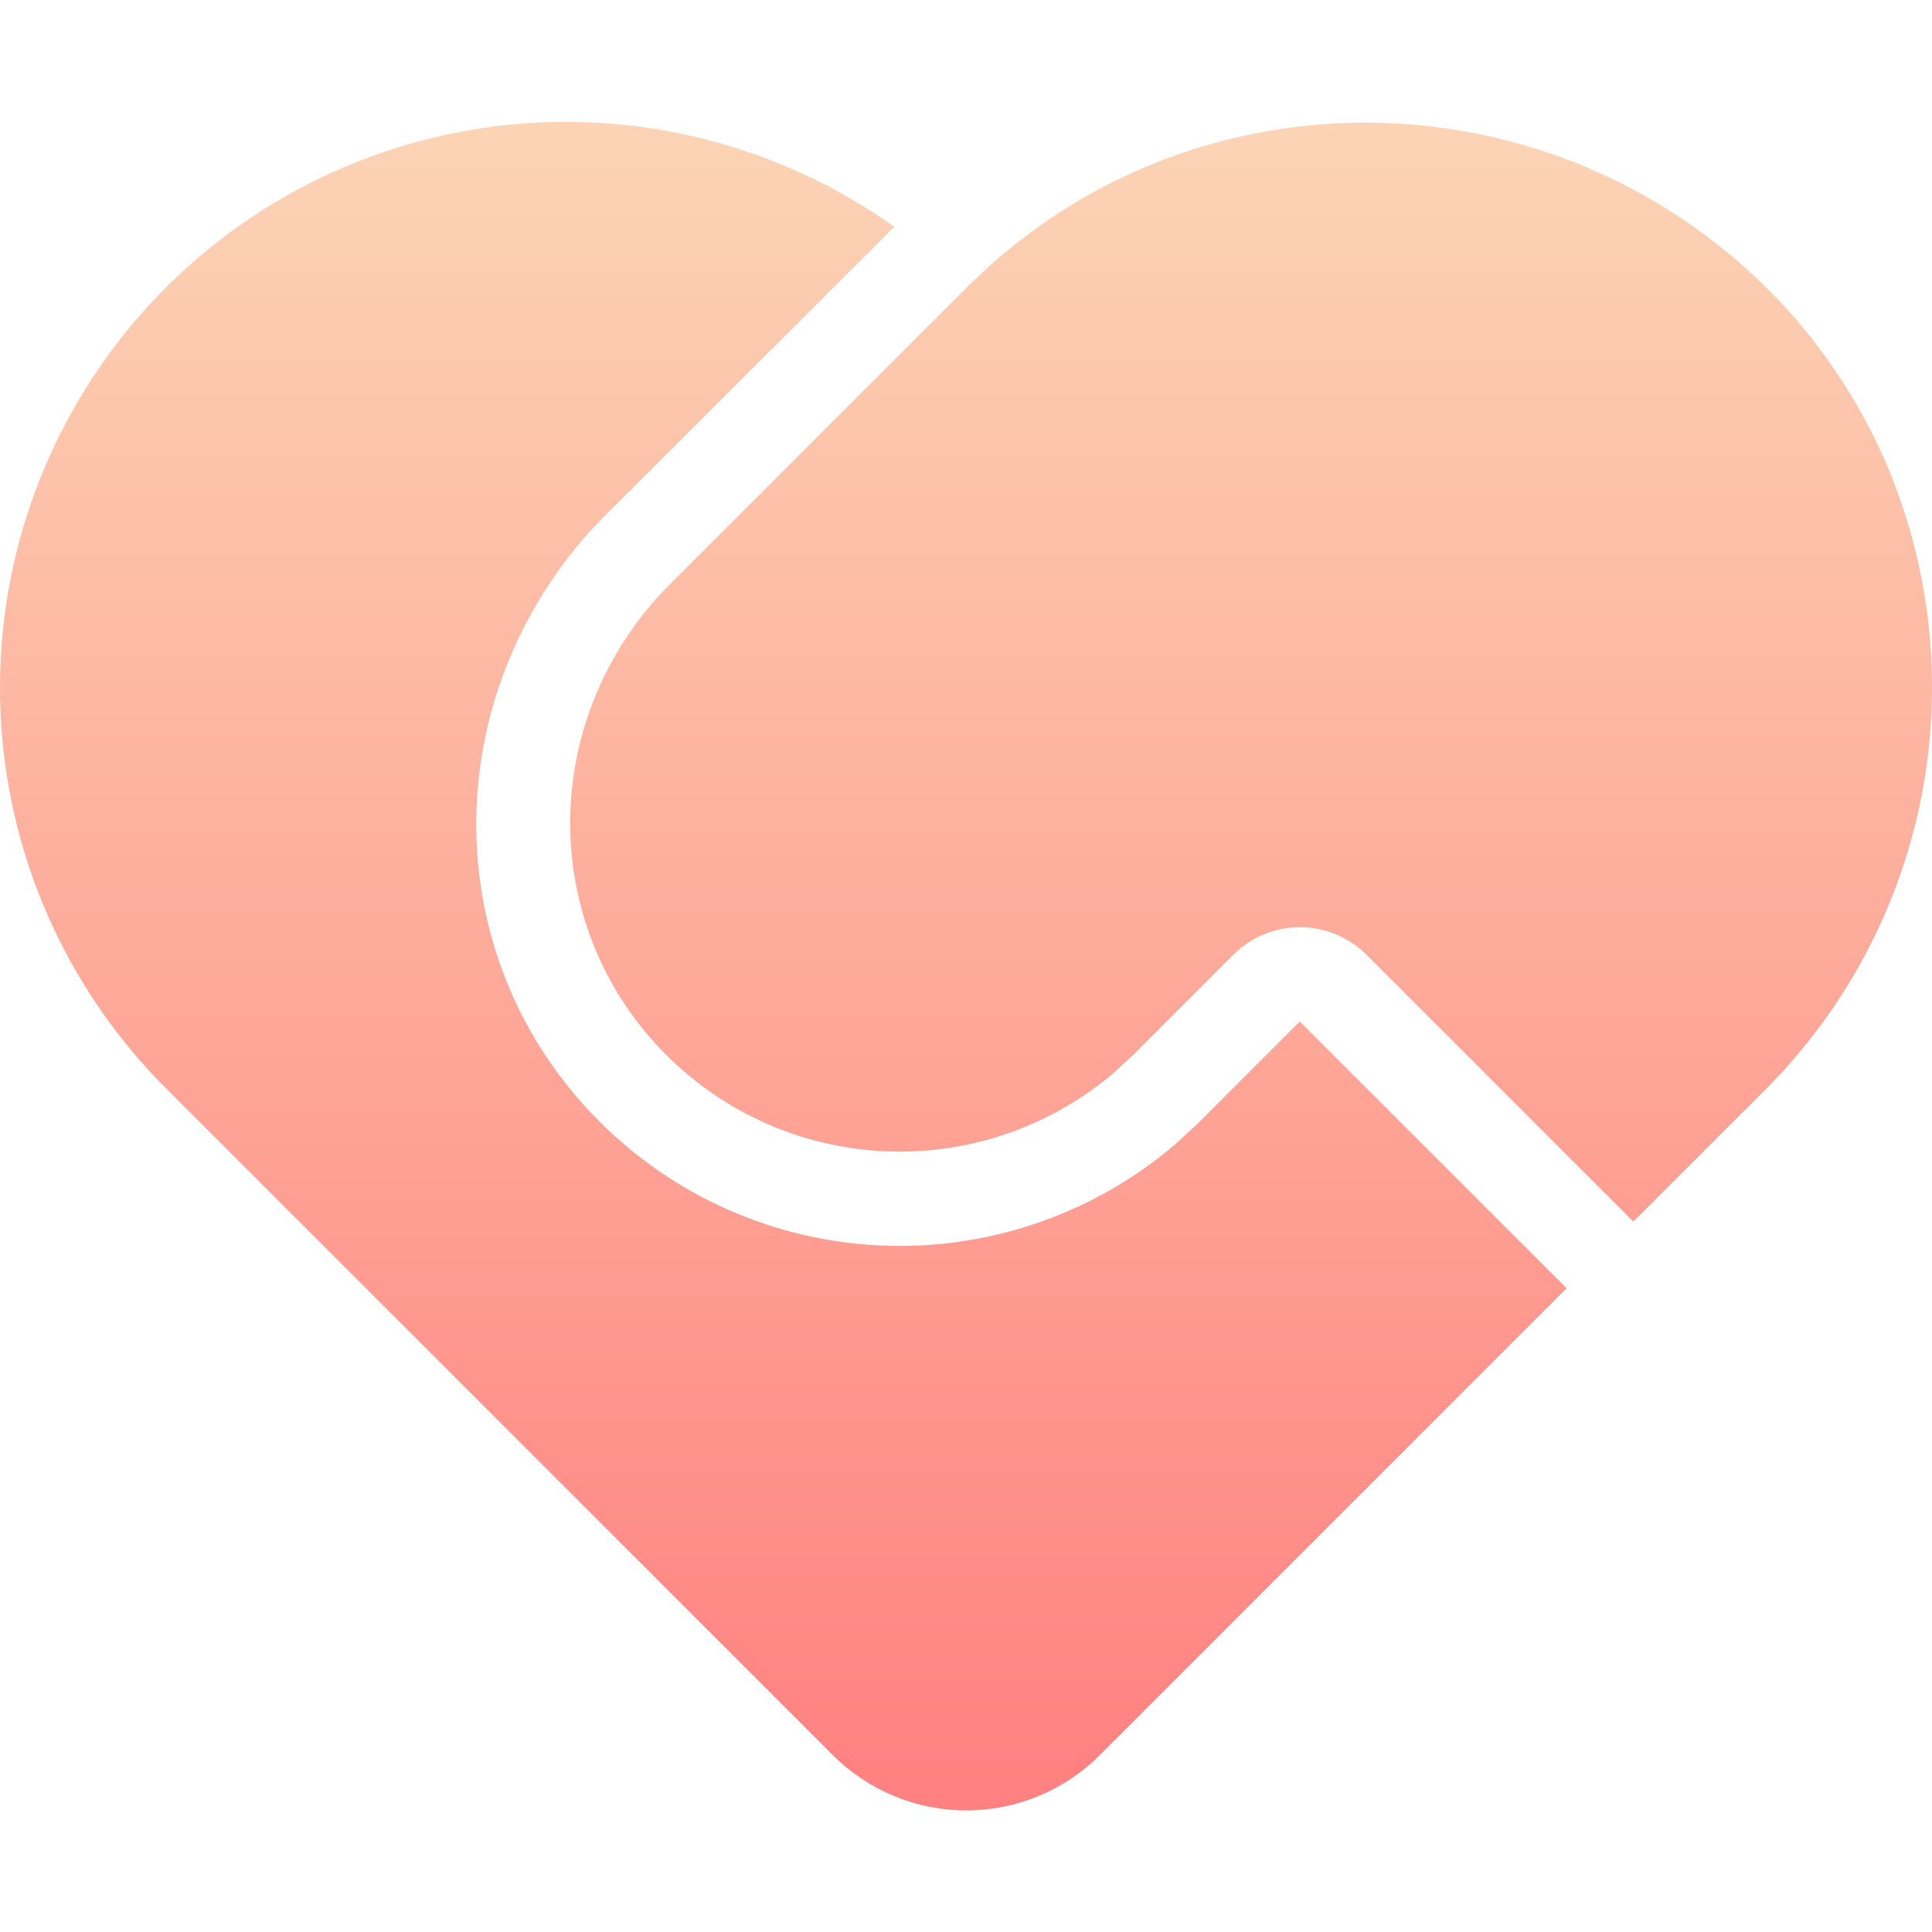 <svg width="40" height="40" viewBox="0 0 40 40" fill="none" xmlns="http://www.w3.org/2000/svg">
<g clip-path="url(#clip0_7207_64732)">
<path d="M18.514 4.696L12.456 10.748L12.169 11.049C8.986 14.668 9.119 19.927 12.413 23.222C13.952 24.76 16.007 25.674 18.18 25.784C20.353 25.895 22.491 25.195 24.178 23.821L24.367 23.659L24.783 23.276L26.91 21.149L32.435 26.672L22.768 36.34C22.035 37.072 21.042 37.483 20.006 37.483C18.971 37.483 17.977 37.072 17.245 36.34L3.437 22.532C1.357 20.455 0.134 17.672 0.01 14.735C-0.113 11.798 0.871 8.922 2.769 6.677C4.666 4.432 7.339 2.982 10.255 2.615C13.172 2.248 16.12 2.991 18.514 4.696ZM36.278 5.674L36.612 5.997L36.737 6.125L37.011 6.414C37.354 6.797 37.671 7.2 37.956 7.614L37.778 7.362C37.878 7.5 37.975 7.641 38.071 7.783L37.956 7.614C38.063 7.77 38.165 7.926 38.263 8.082L38.071 7.783C38.155 7.91 38.235 8.037 38.313 8.168L38.263 8.082C38.344 8.217 38.425 8.352 38.503 8.488L38.313 8.168C38.413 8.33 38.509 8.496 38.598 8.662L38.501 8.488C38.573 8.615 38.641 8.742 38.708 8.869L38.598 8.662C38.676 8.809 38.755 8.955 38.827 9.106L38.71 8.871C38.798 9.041 38.88 9.213 38.96 9.387L38.827 9.106C38.891 9.238 38.954 9.373 39.012 9.508L38.96 9.387C39.042 9.568 39.12 9.748 39.192 9.934L39.012 9.508C39.89 11.514 40.191 13.725 39.882 15.892C39.573 18.059 38.666 20.098 37.263 21.778L36.915 22.181L36.729 22.372L36.579 22.532L33.816 25.292L28.293 19.769C27.926 19.403 27.43 19.197 26.912 19.197C26.394 19.197 25.897 19.403 25.531 19.769L23.461 21.841L23.094 22.179L22.944 22.308C21.631 23.376 19.969 23.92 18.279 23.834C16.589 23.748 14.991 23.038 13.794 21.841C11.341 19.388 11.126 15.505 13.319 12.713L13.583 12.396L13.837 12.129L20.057 5.911L20.125 5.844L20.45 5.54C20.693 5.319 20.946 5.11 21.207 4.911L20.955 5.11C21.092 5.001 21.229 4.895 21.366 4.792L21.209 4.911C21.332 4.817 21.457 4.725 21.584 4.637L21.367 4.793C21.506 4.691 21.646 4.592 21.789 4.497L21.584 4.637C21.716 4.544 21.851 4.453 21.986 4.366L21.789 4.497C21.93 4.403 22.07 4.313 22.213 4.225L21.986 4.366C22.123 4.28 22.26 4.196 22.399 4.116L22.213 4.225C22.354 4.139 22.496 4.057 22.641 3.979L22.399 4.116C22.539 4.034 22.682 3.954 22.824 3.88L22.641 3.977C22.777 3.903 22.918 3.829 23.059 3.758L22.824 3.88C22.965 3.805 23.108 3.733 23.25 3.665L23.059 3.758L23.492 3.553L23.25 3.665C23.401 3.594 23.553 3.526 23.705 3.46L23.492 3.553C23.643 3.487 23.795 3.423 23.947 3.362L23.705 3.46C23.859 3.395 24.014 3.333 24.17 3.274L23.947 3.362C26.012 2.547 28.264 2.332 30.445 2.742C32.627 3.151 34.648 4.168 36.276 5.676L36.278 5.674Z" fill="url(#paint0_linear_7207_64732)"/>
</g>
<defs>
<linearGradient id="paint0_linear_7207_64732" x1="20" y1="37.483" x2="20" y2="2.523" gradientUnits="userSpaceOnUse">
<stop stop-color="#FF8080"/>
<stop offset="1" stop-color="#FCD4B5"/>
</linearGradient>
<clipPath id="clip0_7207_64732">
<rect width="40" height="40" fill="white"/>
</clipPath>
</defs>
</svg>
